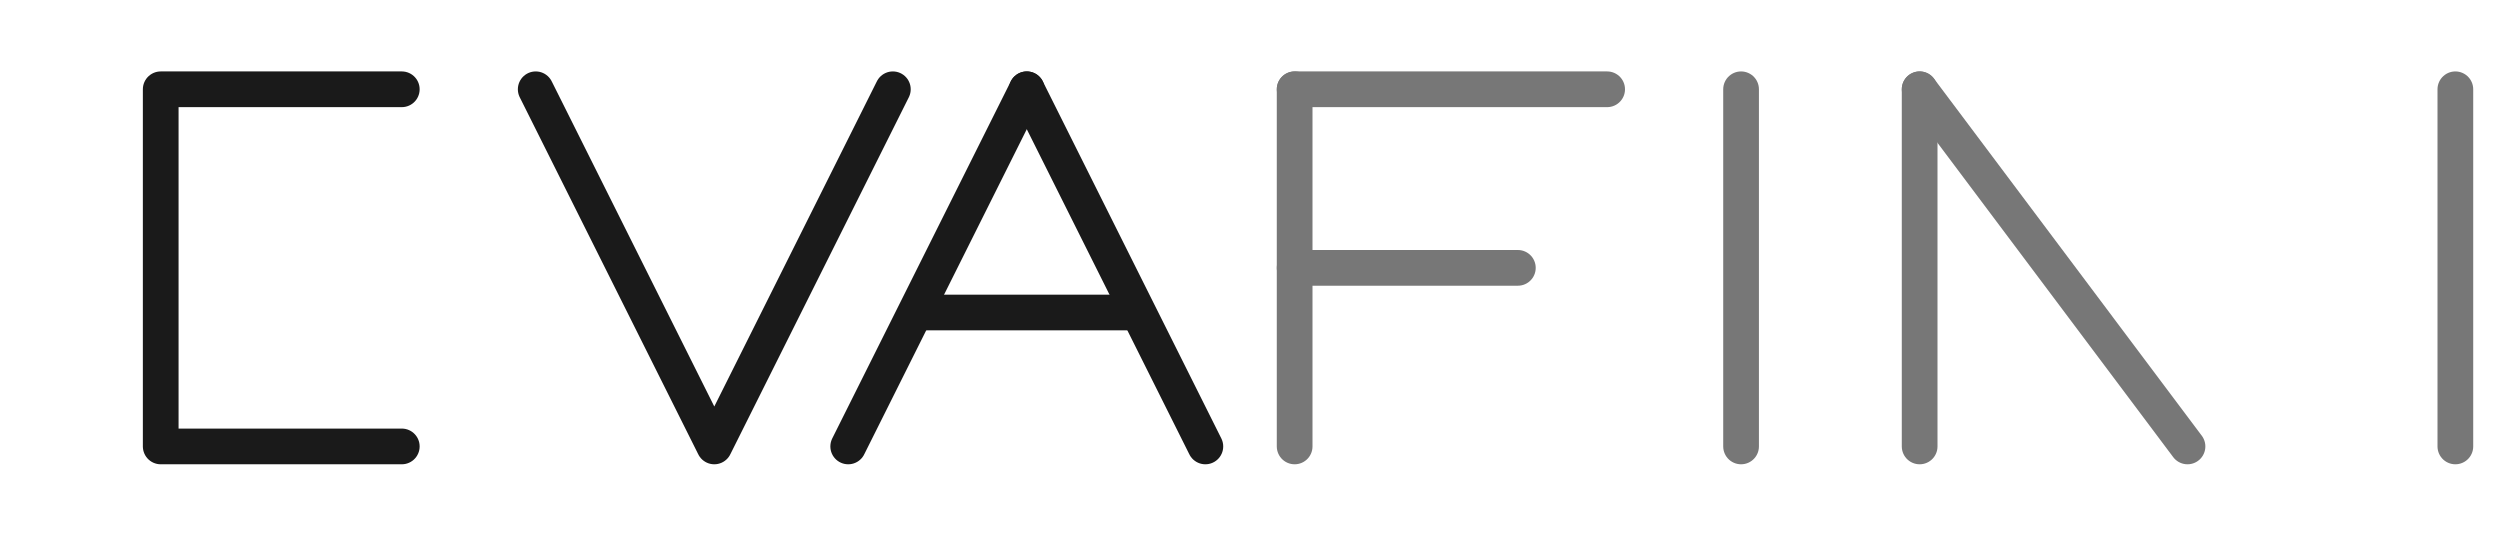 <?xml version="1.0" encoding="UTF-8"?>
<svg width="140" height="30" viewBox="0 0 140 30" fill="none" xmlns="http://www.w3.org/2000/svg">
  <!-- E -->
  <path d="M22.5 5H9V25H22.5" stroke="#1A1A1A" stroke-width="2" stroke-linecap="round" stroke-linejoin="round"/>
  
  <!-- V -->
  <path d="M30 5L40 25L50 5" stroke="#1A1A1A" stroke-width="2" stroke-linecap="round" stroke-linejoin="round"/>
  
  <!-- A -->
  <path d="M57.5 5L67.5 25" stroke="#1A1A1A" stroke-width="2" stroke-linecap="round" stroke-linejoin="round"/>
  <path d="M57.5 5L47.5 25" stroke="#1A1A1A" stroke-width="2" stroke-linecap="round" stroke-linejoin="round"/>
  <path d="M51.5 17.5H63.5" stroke="#1A1A1A" stroke-width="2" stroke-linecap="round" stroke-linejoin="round"/>
  
  <!-- F -->
  <path d="M72.5 5H90" stroke="#777777" stroke-width="2" stroke-linecap="round" stroke-linejoin="round"/>
  <path d="M72.5 15H85" stroke="#777777" stroke-width="2" stroke-linecap="round" stroke-linejoin="round"/>
  <path d="M72.5 5V25" stroke="#777777" stroke-width="2" stroke-linecap="round" stroke-linejoin="round"/>
  
  <!-- I -->
  <path d="M97.5 5V25" stroke="#777777" stroke-width="2" stroke-linecap="round" stroke-linejoin="round"/>
  
  <!-- N -->
  <path d="M107.5 5V25" stroke="#777777" stroke-width="2" stroke-linecap="round" stroke-linejoin="round"/>
  <path d="M107.5 5L122.5 25" stroke="#777777" stroke-width="2" stroke-linecap="round" stroke-linejoin="round"/>
  <path d="M137.5 5V25" stroke="#777777" stroke-width="2" stroke-linecap="round" stroke-linejoin="round"/>
</svg> 